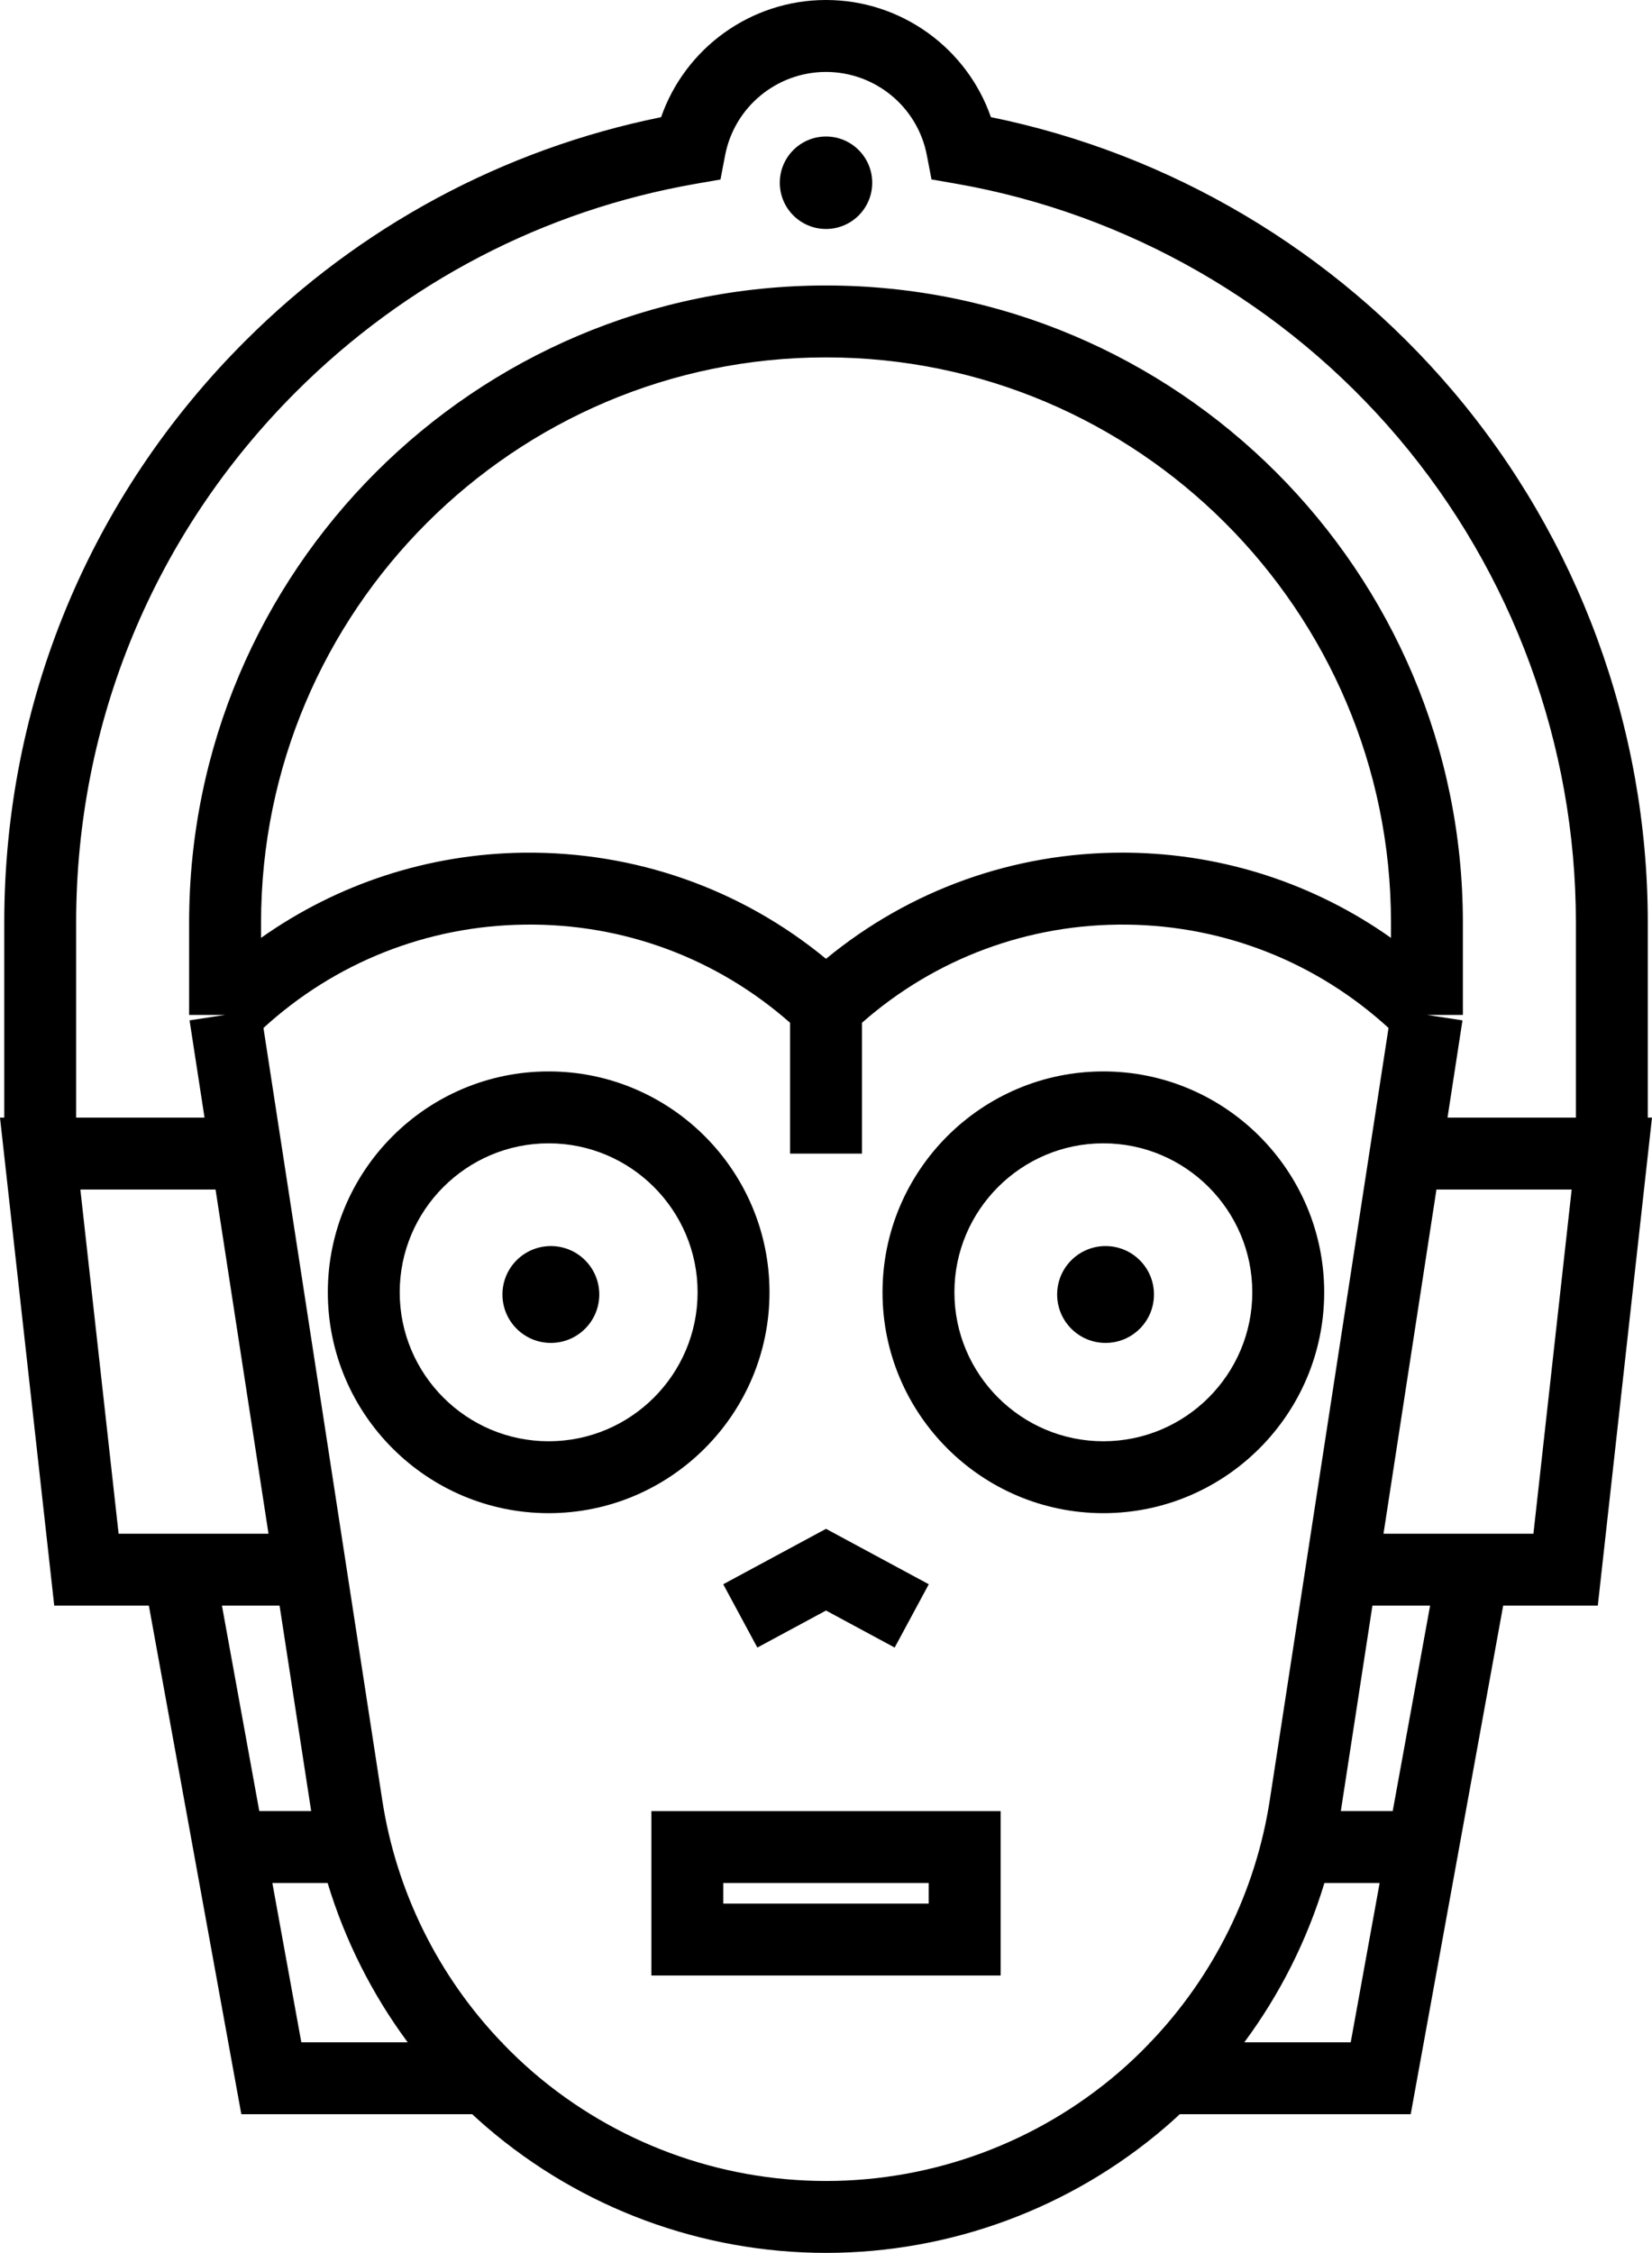 <svg xmlns="http://www.w3.org/2000/svg" xmlns:xlink="http://www.w3.org/1999/xlink" style="isolation:isolate" viewBox="0 0 180 245.435" width="180pt" height="245.435pt"><g><path fill="currentColor" d=" M 59.781 157.015 C 50.832 157.015 43.552 149.736 43.552 140.786 C 43.552 131.837 50.832 124.557 59.781 124.557 C 68.731 124.557 76.01 131.837 76.01 140.786 C 76.01 149.736 68.731 157.015 59.781 157.015 Z  M 83.844 140.786 C 83.844 127.519 73.049 116.724 59.781 116.724 C 46.514 116.724 35.719 127.519 35.719 140.786 C 35.719 154.054 46.514 164.849 59.781 164.849 C 73.049 164.849 83.844 154.054 83.844 140.786 Z " /><path fill="currentColor" d=" M 78.807 205.143 L 101.191 205.143 L 101.191 207.383 L 78.807 207.383 L 78.807 205.143 Z  M 70.974 215.217 L 109.029 215.217 L 109.029 197.309 L 70.974 197.309 L 70.974 215.217 Z " /><path fill="currentColor" d=" M 167.08 167.089 L 150.744 167.089 L 156.513 129.592 L 171.248 129.592 L 167.08 167.089 Z  M 151.748 197.306 L 146.095 197.306 L 149.538 174.922 L 155.822 174.922 L 151.748 197.306 Z  M 135.579 222.493 C 139.46 217.261 142.408 211.393 144.306 205.144 L 150.323 205.144 L 147.173 222.493 L 135.579 222.493 Z  M 121.853 225.811 C 112.989 233.413 101.679 237.602 90 237.602 C 78.325 237.602 67.011 233.413 58.147 225.811 C 56.958 224.79 55.825 223.708 54.743 222.583 L 54.743 222.493 L 54.658 222.493 C 47.751 215.269 43.18 206.067 41.652 196.122 L 28.707 111.989 C 36.514 104.847 46.55 100.859 57.177 100.731 C 67.908 100.589 78.085 104.383 86.085 111.423 L 86.085 125.677 L 93.919 125.677 L 93.919 111.423 C 101.92 104.388 112.109 100.602 122.823 100.731 C 133.45 100.859 143.486 104.847 151.293 111.989 L 138.352 196.122 C 136.82 206.067 132.249 215.269 125.342 222.493 L 125.257 222.493 L 125.257 222.583 C 124.179 223.708 123.046 224.79 121.853 225.811 Z  M 29.677 205.144 L 35.699 205.144 C 37.592 211.393 40.545 217.261 44.421 222.493 L 32.831 222.493 L 29.677 205.144 Z  M 30.462 174.922 L 33.905 197.306 L 28.252 197.306 L 24.183 174.922 L 30.462 174.922 Z  M 8.756 129.592 L 23.487 129.592 L 29.256 167.089 L 12.924 167.089 L 8.756 129.592 Z  M 90 104.456 C 80.742 96.825 69.204 92.764 57.078 92.893 C 46.687 93.022 36.78 96.28 28.445 102.173 L 28.445 100.495 C 28.445 66.551 56.057 38.935 90 38.935 C 123.943 38.935 151.559 66.551 151.559 100.495 L 151.559 102.173 C 143.22 96.28 133.313 93.022 122.922 92.893 C 122.707 92.893 122.492 92.889 122.278 92.889 C 110.405 92.889 99.095 96.962 90 104.456 Z  M 8.297 100.495 C 8.297 78.668 16.796 58.147 32.226 42.717 C 44.189 30.754 59.272 22.903 75.836 20.019 L 78.501 19.556 L 79.012 16.899 C 80.025 11.649 84.643 7.838 90 7.838 C 95.357 7.838 99.975 11.645 100.984 16.89 L 101.495 19.547 L 104.156 20.011 C 122.857 23.277 139.966 33.098 152.324 47.657 C 164.823 62.384 171.707 81.149 171.707 100.495 L 171.707 121.758 L 157.719 121.758 L 159.35 111.161 L 155.478 110.568 L 159.393 110.568 L 159.393 100.495 C 159.393 62.229 128.265 31.102 90 31.102 C 51.739 31.102 20.607 62.229 20.607 100.495 L 20.607 110.568 L 24.526 110.568 L 20.654 111.161 L 22.285 121.758 L 8.297 121.758 L 8.297 100.495 Z  M 180 121.758 L 179.541 121.758 L 179.541 100.495 C 179.541 79.291 171.995 58.727 158.294 42.588 C 145.301 27.273 127.506 16.748 107.967 12.761 C 105.345 5.228 98.177 0 90 0 C 81.823 0 74.655 5.228 72.033 12.765 C 54.838 16.255 39.201 24.663 26.685 37.179 C 9.773 54.091 0.464 76.574 0.464 100.495 L 0.464 121.758 L 0 121.758 L 5.91 174.922 L 16.22 174.922 L 26.294 230.327 L 51.451 230.327 C 51.975 230.812 52.503 231.292 53.048 231.756 C 63.328 240.577 76.454 245.435 90 245.435 C 103.551 245.435 116.672 240.577 126.956 231.756 C 127.497 231.292 128.025 230.812 128.549 230.327 L 153.71 230.327 L 163.784 174.922 L 174.094 174.922 L 180 121.758 Z " /><path fill="currentColor" d=" M 60.021 135.75 C 57.107 135.75 54.746 138.111 54.746 141.025 C 54.746 143.939 57.107 146.3 60.021 146.3 C 62.936 146.3 65.296 143.939 65.296 141.025 C 65.296 138.111 62.936 135.75 60.021 135.75 Z " /><path fill="currentColor" d=" M 120.22 157.015 C 111.271 157.015 103.991 149.736 103.991 140.786 C 103.991 131.837 111.271 124.557 120.22 124.557 C 129.17 124.557 136.449 131.837 136.449 140.786 C 136.449 149.736 129.17 157.015 120.22 157.015 Z  M 144.283 140.786 C 144.283 127.519 133.488 116.724 120.22 116.724 C 106.953 116.724 96.158 127.519 96.158 140.786 C 96.158 154.054 106.953 164.849 120.22 164.849 C 133.488 164.849 144.283 154.054 144.283 140.786 Z " /><path fill="currentColor" d=" M 120.46 135.75 C 117.546 135.75 115.185 138.111 115.185 141.025 C 115.185 143.939 117.546 146.3 120.46 146.3 C 123.375 146.3 125.736 143.939 125.736 141.025 C 125.736 138.111 123.375 135.75 120.46 135.75 Z " /><path fill="currentColor" d=" M 82.519 179.491 L 90.001 175.456 L 97.482 179.491 L 101.199 172.593 L 90.001 166.554 L 78.802 172.593 L 82.519 179.491 Z " /><path fill="currentColor" d=" M 90.001 24.945 C 92.782 24.945 95.036 22.691 95.036 19.91 C 95.036 17.129 92.782 14.871 90.001 14.871 C 87.219 14.871 84.966 17.129 84.966 19.91 C 84.966 22.691 87.219 24.945 90.001 24.945 Z " /></g></svg>